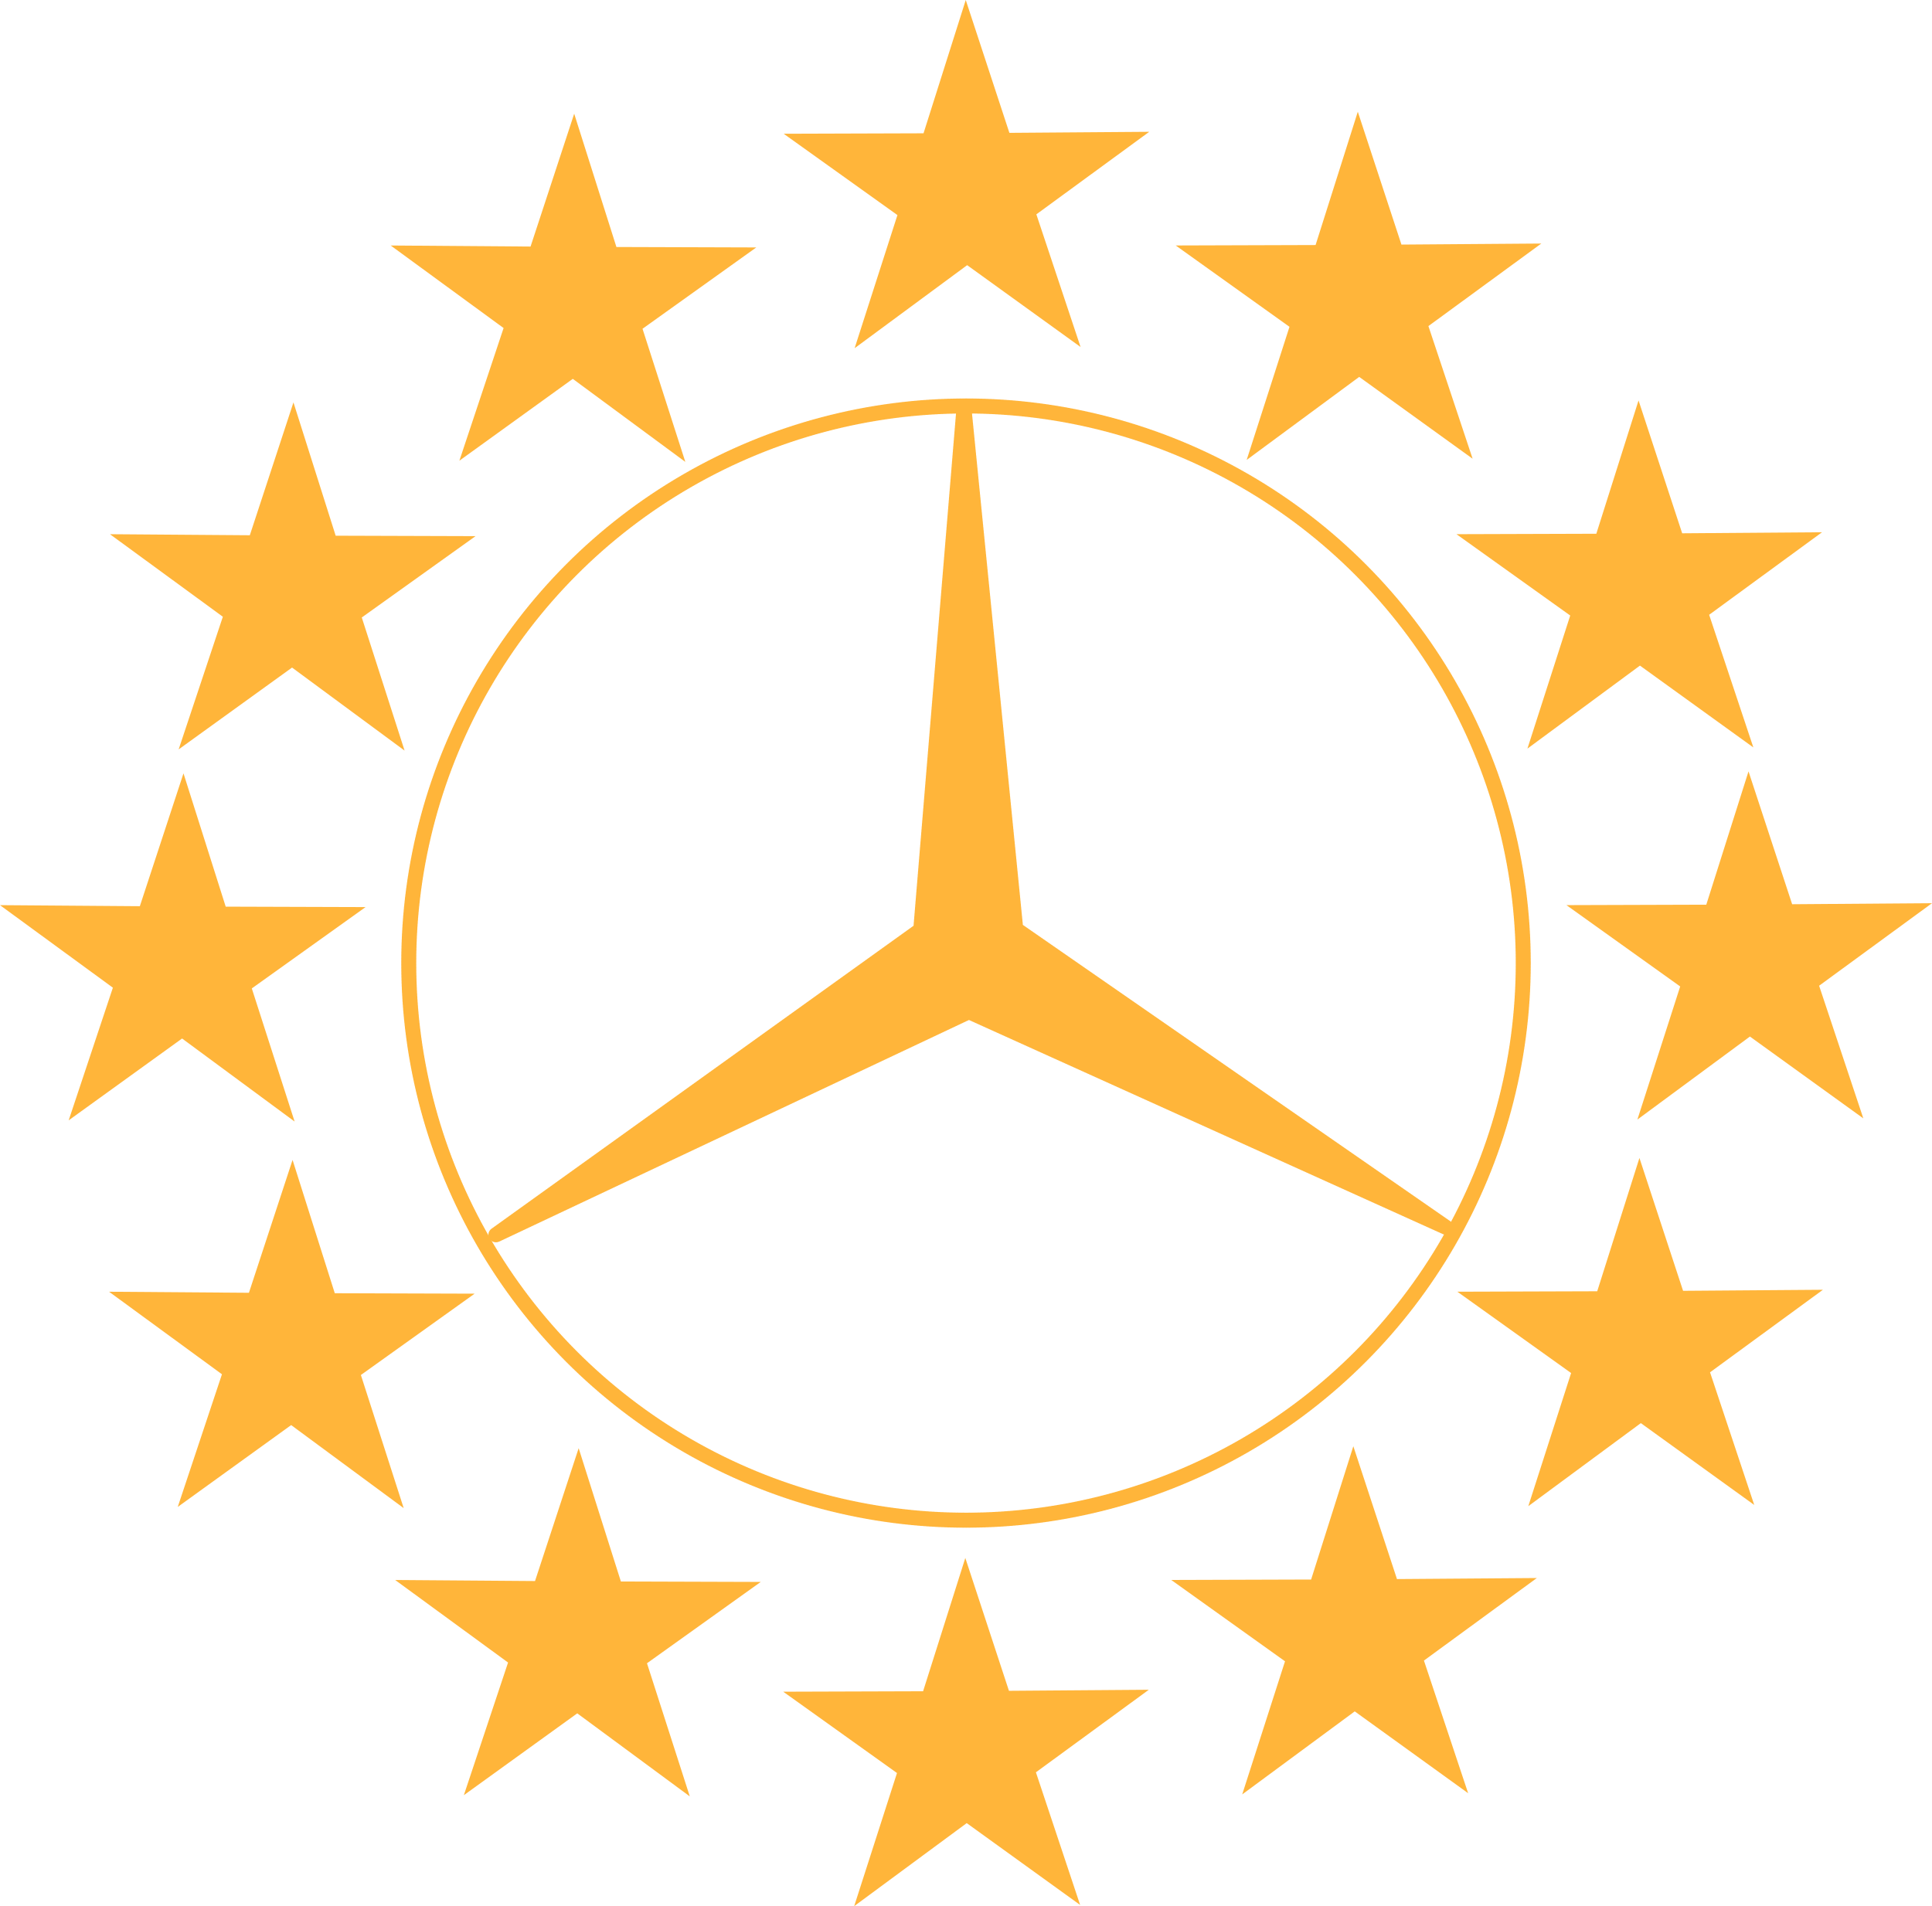 <?xml version="1.0" encoding="UTF-8" standalone="no"?>
<!-- Created with Inkscape (http://www.inkscape.org/) -->

<svg
   xmlns:dc="http://purl.org/dc/elements/1.1/"
   xmlns:cc="http://creativecommons.org/ns#"
   xmlns:rdf="http://www.w3.org/1999/02/22-rdf-syntax-ns#"
   xmlns:svg="http://www.w3.org/2000/svg"
   xmlns="http://www.w3.org/2000/svg"
   xmlns:sodipodi="http://sodipodi.sourceforge.net/DTD/sodipodi-0.dtd"
   xmlns:inkscape="http://www.inkscape.org/namespaces/inkscape"
   width="217.807mm"
   height="214.948mm"
   viewBox="0 0 771.756 761.626"
   id="svg2"
   version="1.1"
   inkscape:version="0.91 r13725"
   sodipodi:docname="logo.svg">
  <defs
     id="defs4">
    <inkscape:path-effect
       effect="skeletal"
       id="path-effect4324"
       is_visible="true"
       pattern="M 35.717,16 A 17.608,15.5 0 0 1 18.108,31.5 17.608,15.5 0 0 1 0.5,16 17.608,15.5 0 0 1 18.108,0.5 17.608,15.5 0 0 1 35.717,16 Z"
       copytype="repeated"
       prop_scale="1"
       scale_y_rel="false"
       spacing="100"
       normal_offset="0"
       tang_offset="-17"
       prop_units="false"
       vertical_pattern="true"
       fuse_tolerance="0" />
    <inkscape:path-effect
       effect="ruler"
       id="path-effect4290"
       is_visible="true"
       unit="pc"
       mark_distance="10"
       mark_length="2"
       minor_mark_length="1"
       major_mark_steps="1"
       shift="0"
       offset="-13"
       mark_dir="both"
       border_marks="none" />
    <inkscape:path-effect
       effect="skeletal"
       id="path-effect4260"
       is_visible="true"
       pattern="M 0,0 1,0"
       copytype="repeated"
       prop_scale="1"
       scale_y_rel="false"
       spacing="0"
       normal_offset="0"
       tang_offset="0"
       prop_units="false"
       vertical_pattern="false"
       fuse_tolerance="0" />
    <inkscape:path-effect
       effect="ruler"
       id="path-effect4258"
       is_visible="true"
       unit="pc"
       mark_distance="10.9"
       mark_length="2"
       minor_mark_length="4"
       major_mark_steps="1"
       shift="0"
       offset="-2"
       mark_dir="right"
       border_marks="none" />
    <inkscape:path-effect
       effect="skeletal"
       id="path-effect4235"
       is_visible="true"
       pattern="#path4245"
       copytype="repeated"
       prop_scale="50"
       scale_y_rel="false"
       spacing="0"
       normal_offset="0"
       tang_offset="-0.1"
       prop_units="false"
       vertical_pattern="false"
       fuse_tolerance="-0.1" />
  </defs>
  <sodipodi:namedview
     id="base"
     pagecolor="#ffffff"
     bordercolor="#666666"
     borderopacity="1.0"
     inkscape:pageopacity="0.0"
     inkscape:pageshadow="2"
     inkscape:zoom="0.7"
     inkscape:cx="160.31073"
     inkscape:cy="430.86873"
     inkscape:document-units="px"
     inkscape:current-layer="layer1"
     showgrid="true"
     inkscape:window-width="1916"
     inkscape:window-height="1032"
     inkscape:window-x="0"
     inkscape:window-y="22"
     inkscape:window-maximized="0"
     fit-margin-top="0"
     fit-margin-left="0"
     fit-margin-right="0"
     fit-margin-bottom="0">
    <inkscape:grid
       type="xygrid"
       id="grid4333"
       originx="24.831"
       originy="-145.368" />
  </sodipodi:namedview>
  <g
     inkscape:label="Layer 1"
     inkscape:groupmode="layer"
     id="layer1"
     transform="translate(24.831,-145.368)">
    <g
       id="g4502"
       transform="matrix(1.25,0,0,1.25,-104.012,-131.545)">
      <g
         transform="translate(7.903,220.061)"
         style="fill:#ffb53a;fill-opacity:1;stroke:none"
         id="g4458">
        <path
           sodipodi:type="star"
           style="opacity:1;fill:#ffb53a;fill-opacity:1;fill-rule:nonzero;stroke:none;stroke-width:1;stroke-linecap:round;stroke-linejoin:round;stroke-miterlimit:4;stroke-dasharray:0.1, 0.1;stroke-dashoffset:0;stroke-opacity:1"
           id="path4331"
           sodipodi:sides="5"
           sodipodi:cx="-238.61147"
           sodipodi:cy="99.231232"
           sodipodi:r1="61.420265"
           sodipodi:r2="23.339701"
           sodipodi:arg1="0.93716332"
           sodipodi:arg2="1.5654818"
           inkscape:flatsided="false"
           inkscape:rounded="0"
           inkscape:randomized="0"
           d="m -202.246,148.729 -36.241,-26.158 -35.961,26.542 13.679,-42.551 -36.355,-25.999 44.695,-0.14 13.492,-42.61 13.945,42.465 44.694,-0.335 -36.077,26.384 z"
           inkscape:transform-center-x="-0.10088163"
           inkscape:transform-center-y="-5.7690996"
           transform="scale(-1,1)" />
        <path
           sodipodi:type="star"
           style="opacity:1;fill:#ffb53a;fill-opacity:1;fill-rule:nonzero;stroke:none;stroke-width:1;stroke-linecap:round;stroke-linejoin:round;stroke-miterlimit:4;stroke-dasharray:0.1, 0.1;stroke-dashoffset:0;stroke-opacity:1"
           id="path4331-9-1"
           sodipodi:sides="5"
           sodipodi:cx="-148.89713"
           sodipodi:cy="191.51688"
           sodipodi:r1="61.420265"
           sodipodi:r2="23.339701"
           sodipodi:arg1="0.93716332"
           sodipodi:arg2="1.5654818"
           inkscape:flatsided="false"
           inkscape:rounded="0"
           inkscape:randomized="0"
           d="m -112.532,241.014 -36.241,-26.158 -35.961,26.542 13.679,-42.551 -36.355,-25.999 44.695,-0.14 13.492,-42.61 13.945,42.465 44.694,-0.335 -36.077,26.384 z"
           inkscape:transform-center-x="-0.10085112"
           inkscape:transform-center-y="-5.7690996"
           transform="scale(-1,1)" />
        <path
           sodipodi:type="star"
           style="opacity:1;fill:#ffb53a;fill-opacity:1;fill-rule:nonzero;stroke:none;stroke-width:1;stroke-linecap:round;stroke-linejoin:round;stroke-miterlimit:4;stroke-dasharray:0.1, 0.1;stroke-dashoffset:0;stroke-opacity:1"
           id="path4331-9-1-6"
           sodipodi:sides="5"
           sodipodi:cx="-113.75426"
           sodipodi:cy="310.08835"
           sodipodi:r1="61.420265"
           sodipodi:r2="23.339701"
           sodipodi:arg1="0.93716332"
           sodipodi:arg2="1.5654818"
           inkscape:flatsided="false"
           inkscape:rounded="0"
           inkscape:randomized="0"
           d="m -77.389,359.586 -36.241,-26.158 -35.961,26.542 13.679,-42.551 -36.355,-25.999 44.695,-0.14 13.492,-42.61 13.945,42.465 44.694,-0.335 -36.077,26.384 z"
           inkscape:transform-center-x="-0.10088163"
           inkscape:transform-center-y="-5.7690996"
           transform="scale(-1,1)" />
        <path
           sodipodi:type="star"
           style="opacity:1;fill:#ffb53a;fill-opacity:1;fill-rule:nonzero;stroke:none;stroke-width:1;stroke-linecap:round;stroke-linejoin:round;stroke-miterlimit:4;stroke-dasharray:0.1, 0.1;stroke-dashoffset:0;stroke-opacity:1"
           id="path4331-9-1-6-3"
           sodipodi:sides="5"
           sodipodi:cx="-148.61137"
           sodipodi:cy="433.65979"
           sodipodi:r1="61.420265"
           sodipodi:r2="23.339701"
           sodipodi:arg1="0.93716332"
           sodipodi:arg2="1.5654818"
           inkscape:flatsided="false"
           inkscape:rounded="0"
           inkscape:randomized="0"
           d="m -112.246,483.157 -36.241,-26.158 -35.961,26.542 13.679,-42.551 -36.355,-25.999 44.695,-0.14 13.492,-42.61 13.945,42.465 44.694,-0.335 -36.077,26.384 z"
           inkscape:transform-center-x="-0.10088163"
           inkscape:transform-center-y="-5.7690996"
           transform="scale(-1,1)" />
        <path
           sodipodi:type="star"
           style="opacity:1;fill:#ffb53a;fill-opacity:1;fill-rule:nonzero;stroke:none;stroke-width:1;stroke-linecap:round;stroke-linejoin:round;stroke-miterlimit:4;stroke-dasharray:0.1, 0.1;stroke-dashoffset:0;stroke-opacity:1"
           id="path4331-9-1-6-3-0"
           sodipodi:sides="5"
           sodipodi:cx="-240.03996"
           sodipodi:cy="525.80261"
           sodipodi:r1="61.420265"
           sodipodi:r2="23.339701"
           sodipodi:arg1="0.93716332"
           sodipodi:arg2="1.5654818"
           inkscape:flatsided="false"
           inkscape:rounded="0"
           inkscape:randomized="0"
           d="m -203.674,575.3 -36.241,-26.158 -35.961,26.542 13.679,-42.551 -36.355,-25.999 44.695,-0.14 13.492,-42.61 13.945,42.465 44.694,-0.335 -36.077,26.384 z"
           inkscape:transform-center-x="-0.10088163"
           inkscape:transform-center-y="-5.7690996"
           transform="scale(-1,1)" />
        <path
           sodipodi:type="star"
           style="opacity:1;fill:#ffb53a;fill-opacity:1;fill-rule:nonzero;stroke:none;stroke-width:1;stroke-linecap:round;stroke-linejoin:round;stroke-miterlimit:4;stroke-dasharray:0.1, 0.1;stroke-dashoffset:0;stroke-opacity:1"
           id="path4331-5"
           sodipodi:sides="5"
           sodipodi:cx="489.67664"
           sodipodi:cy="98.603592"
           sodipodi:r1="61.420265"
           sodipodi:r2="23.339701"
           sodipodi:arg1="0.93716332"
           sodipodi:arg2="1.5654818"
           inkscape:flatsided="false"
           inkscape:rounded="0"
           inkscape:randomized="0"
           d="m 526.042,148.101 -36.241,-26.158 -35.961,26.542 13.679,-42.551 -36.355,-25.999 44.695,-0.14 13.492,-42.61 13.945,42.465 44.694,-0.335 -36.077,26.384 z"
           inkscape:transform-center-x="0.1008678"
           inkscape:transform-center-y="-5.7690996" />
        <path
           sodipodi:type="star"
           style="opacity:1;fill:#ffb53a;fill-opacity:1;fill-rule:nonzero;stroke:none;stroke-width:1;stroke-linecap:round;stroke-linejoin:round;stroke-miterlimit:4;stroke-dasharray:0.1, 0.1;stroke-dashoffset:0;stroke-opacity:1"
           id="path4331-9-9"
           sodipodi:sides="5"
           sodipodi:cx="364.39093"
           sodipodi:cy="62.889256"
           sodipodi:r1="61.420265"
           sodipodi:r2="23.339701"
           sodipodi:arg1="0.93716332"
           sodipodi:arg2="1.5654818"
           inkscape:flatsided="false"
           inkscape:rounded="0"
           inkscape:randomized="0"
           d="M 400.756,112.387 364.515,86.229 328.554,112.77 342.232,70.219 305.877,44.22 l 44.695,-0.14 13.492,-42.61 13.945,42.465 44.694,-0.335 -36.077,26.384 z"
           inkscape:transform-center-x="0.1008678"
           inkscape:transform-center-y="-5.7690996" />
        <path
           sodipodi:type="star"
           style="opacity:1;fill:#ffb53a;fill-opacity:1;fill-rule:nonzero;stroke:none;stroke-width:1;stroke-linecap:round;stroke-linejoin:round;stroke-miterlimit:4;stroke-dasharray:0.1, 0.1;stroke-dashoffset:0;stroke-opacity:1"
           id="path4331-9-1-0"
           sodipodi:sides="5"
           sodipodi:cx="579.39093"
           sodipodi:cy="190.88924"
           sodipodi:r1="61.420265"
           sodipodi:r2="23.339701"
           sodipodi:arg1="0.93716332"
           sodipodi:arg2="1.5654818"
           inkscape:flatsided="false"
           inkscape:rounded="0"
           inkscape:randomized="0"
           d="m 615.756,240.387 -36.241,-26.158 -35.961,26.542 13.679,-42.551 -36.355,-25.999 44.695,-0.14 13.492,-42.61 13.945,42.465 44.694,-0.335 -36.077,26.384 z"
           inkscape:transform-center-x="0.1008678"
           inkscape:transform-center-y="-5.7690996" />
        <path
           sodipodi:type="star"
           style="opacity:1;fill:#ffb53a;fill-opacity:1;fill-rule:nonzero;stroke:none;stroke-width:1;stroke-linecap:round;stroke-linejoin:round;stroke-miterlimit:4;stroke-dasharray:0.1, 0.1;stroke-dashoffset:0;stroke-opacity:1"
           id="path4331-9-1-6-5"
           sodipodi:sides="5"
           sodipodi:cx="614.53387"
           sodipodi:cy="309.46072"
           sodipodi:r1="61.420265"
           sodipodi:r2="23.339701"
           sodipodi:arg1="0.93716332"
           sodipodi:arg2="1.5654818"
           inkscape:flatsided="false"
           inkscape:rounded="0"
           inkscape:randomized="0"
           d="m 650.899,358.958 -36.241,-26.158 -35.961,26.542 13.679,-42.551 -36.355,-25.999 44.695,-0.14 13.492,-42.61 13.945,42.465 44.694,-0.335 -36.077,26.384 z"
           inkscape:transform-center-x="0.1008678"
           inkscape:transform-center-y="-5.7690996" />
        <path
           sodipodi:type="star"
           style="opacity:1;fill:#ffb53a;fill-opacity:1;fill-rule:nonzero;stroke:none;stroke-width:1;stroke-linecap:round;stroke-linejoin:round;stroke-miterlimit:4;stroke-dasharray:0.1, 0.1;stroke-dashoffset:0;stroke-opacity:1"
           id="path4331-9-1-6-3-1"
           sodipodi:sides="5"
           sodipodi:cx="579.67676"
           sodipodi:cy="433.03214"
           sodipodi:r1="61.420265"
           sodipodi:r2="23.339701"
           sodipodi:arg1="0.93716332"
           sodipodi:arg2="1.5654818"
           inkscape:flatsided="false"
           inkscape:rounded="0"
           inkscape:randomized="0"
           d="m 616.042,482.53 -36.241,-26.158 -35.961,26.542 13.679,-42.551 -36.355,-25.999 44.695,-0.14 13.492,-42.61 13.945,42.465 44.694,-0.335 -36.077,26.384 z"
           inkscape:transform-center-x="0.1008678"
           inkscape:transform-center-y="-5.7690996" />
        <path
           sodipodi:type="star"
           style="opacity:1;fill:#ffb53a;fill-opacity:1;fill-rule:nonzero;stroke:none;stroke-width:1;stroke-linecap:round;stroke-linejoin:round;stroke-miterlimit:4;stroke-dasharray:0.1, 0.1;stroke-dashoffset:0;stroke-opacity:1"
           id="path4331-9-1-6-3-0-3"
           sodipodi:sides="5"
           sodipodi:cx="488.24817"
           sodipodi:cy="525.17493"
           sodipodi:r1="61.420265"
           sodipodi:r2="23.339701"
           sodipodi:arg1="0.93716332"
           sodipodi:arg2="1.5654818"
           inkscape:flatsided="false"
           inkscape:rounded="0"
           inkscape:randomized="0"
           d="m 524.614,574.672 -36.241,-26.158 -35.961,26.542 13.679,-42.551 -36.355,-25.999 44.695,-0.14 13.492,-42.61 13.945,42.465 44.694,-0.335 -36.077,26.384 z"
           inkscape:transform-center-x="0.1008678"
           inkscape:transform-center-y="-5.7690996" />
        <path
           sodipodi:type="star"
           style="opacity:1;fill:#ffb53a;fill-opacity:1;fill-rule:nonzero;stroke:none;stroke-width:1;stroke-linecap:round;stroke-linejoin:round;stroke-miterlimit:4;stroke-dasharray:0.1, 0.1;stroke-dashoffset:0;stroke-opacity:1"
           id="path4331-9-1-6-3-0-5-8"
           sodipodi:sides="5"
           sodipodi:cx="364.24817"
           sodipodi:cy="560.88928"
           sodipodi:r1="61.420265"
           sodipodi:r2="23.339701"
           sodipodi:arg1="0.93716332"
           sodipodi:arg2="1.5654818"
           inkscape:flatsided="false"
           inkscape:rounded="0"
           inkscape:randomized="0"
           d="m 400.614,610.387 -36.241,-26.158 -35.961,26.542 13.679,-42.551 -36.355,-25.999 44.695,-0.14 13.492,-42.61 13.945,42.465 44.694,-0.335 -36.077,26.384 z"
           inkscape:transform-center-x="0.1008678"
           inkscape:transform-center-y="-5.7690996" />
      </g>
    </g>
    <circle
       style="opacity:1;fill:none;fill-opacity:1;fill-rule:nonzero;stroke:#ffb53a;stroke-width:6;stroke-linecap:round;stroke-linejoin:round;stroke-miterlimit:4;stroke-dasharray:0.6, 0.6;stroke-dashoffset:0;stroke-opacity:1"
       id="path4472"
       cx="361.047"
       cy="530.181"
       r="222.6" />
    <path
       sodipodi:type="star"
       style="opacity:1;fill:#ffb53a;fill-opacity:1;fill-rule:nonzero;stroke:#ffb53a;stroke-width:12.32;stroke-linecap:round;stroke-linejoin:round;stroke-miterlimit:4;stroke-dasharray:1.232, 1.232;stroke-dashoffset:0;stroke-opacity:1"
       id="path4546"
       sodipodi:sides="3"
       sodipodi:cx="360"
       sodipodi:cy="542.25043"
       sodipodi:r1="450"
       sodipodi:r2="45"
       sodipodi:arg1="-1.5707963"
       sodipodi:arg2="-0.52359878"
       inkscape:flatsided="false"
       inkscape:rounded="0"
       inkscape:randomized="0"
       d="M 360,92.25 398.971,519.75 749.711,767.25 360,587.25 -29.711,767.25 321.029,519.75 Z"
       inkscape:transform-center-y="-53.922241"
       transform="matrix(0.487,-0.004,0.004,0.487,184.542,265.067)"
       inkscape:transform-center-x="-0.95560834" />
  </g>
</svg>
